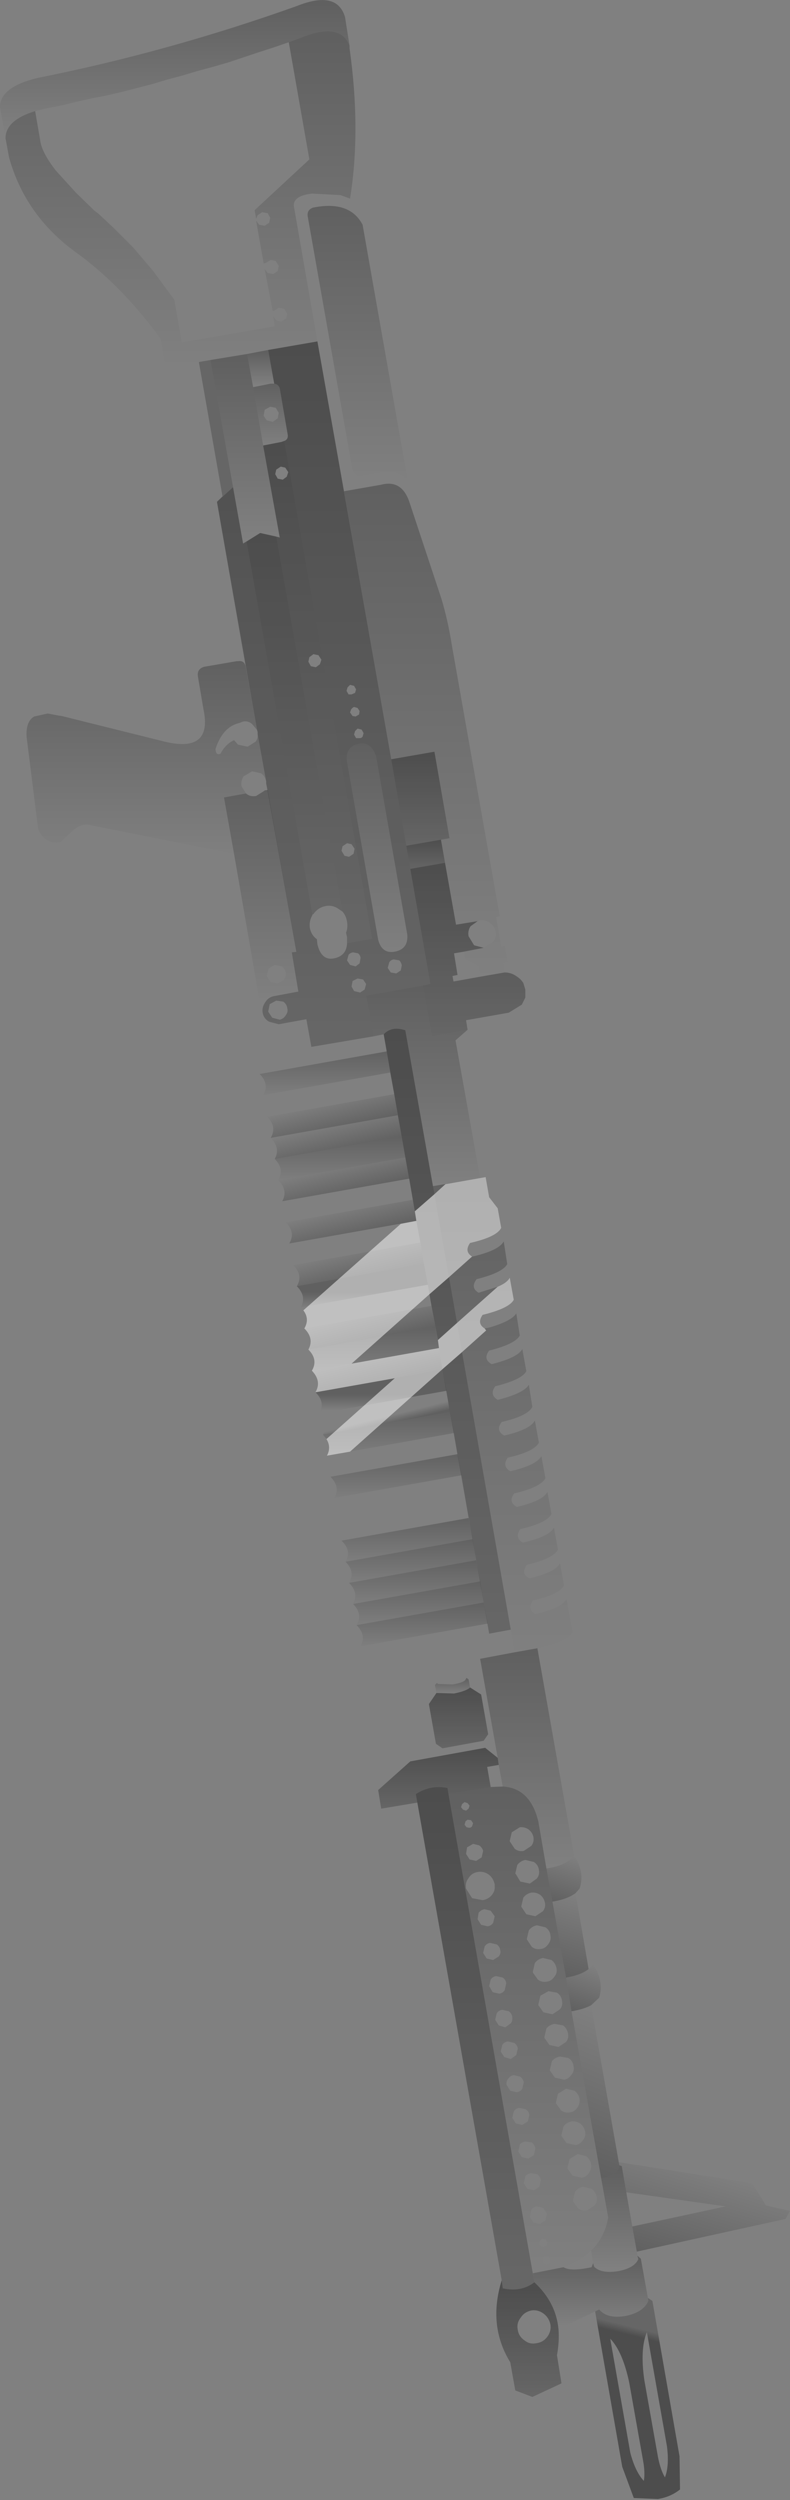 <?xml version="1.0" encoding="UTF-8" standalone="no"?>
<svg xmlns:xlink="http://www.w3.org/1999/xlink" height="248.6px" width="78.65px" xmlns="http://www.w3.org/2000/svg">
  <rect width="100%" height="100%" fill="#808080" stroke="none"/>
  <g transform="matrix(1.0, 0.0, 0.0, 1.0, 92.75, 13.5)">
    <path d="M-64.0 -9.3 L-65.45 -8.8 -67.0 -8.3 -68.5 -7.8 -70.0 -7.3 -71.55 -6.85 -73.05 -6.45 -74.55 -6.0 -76.05 -5.6 -77.55 -5.15 -79.1 -4.75 -80.65 -4.35 -82.15 -4.0 -83.7 -3.7 -85.25 -3.35 -86.7 -3.0 -88.25 -2.7 -88.45 -2.65 -89.25 -2.45 Q-92.2 -1.55 -92.2 0.25 L-92.75 -2.85 Q-92.75 -4.85 -89.0 -5.75 -75.95 -8.35 -63.2 -12.9 -59.2 -14.5 -58.4 -11.8 L-57.95 -8.95 Q-58.85 -11.3 -62.65 -9.8 L-64.0 -9.3" fill="url(#gradient0)" fill-rule="evenodd" stroke="none"/>
    <path d="M-64.0 -9.3 L-62.65 -9.8 Q-58.85 -11.3 -57.95 -8.95 L-57.95 -8.7 Q-56.8 -0.55 -57.9 6.25 -58.3 6.1 -58.85 5.9 L-61.7 5.75 Q-63.8 6.0 -63.45 7.25 L-61.15 20.45 -66.05 21.3 -68.15 21.7 -71.8 22.3 -76.25 23.1 -76.75 20.2 Q-80.65 14.85 -85.25 11.55 -90.25 7.9 -91.85 2.15 L-92.2 0.25 Q-92.2 -1.55 -89.25 -2.45 L-88.75 0.45 Q-88.6 1.65 -87.2 3.45 L-85.2 5.65 -83.35 7.45 -82.95 7.75 -81.45 9.15 -79.5 11.1 -77.5 13.45 -75.4 16.3 -74.65 20.55 -65.4 18.95 -65.55 17.95 -65.25 18.35 -64.75 18.5 -64.25 18.15 -64.15 17.7 -64.45 17.2 -65.0 17.1 -65.45 17.4 -65.6 17.45 -66.4 13.25 -66.1 13.65 -65.55 13.75 -65.1 13.45 -65.0 12.95 -65.3 12.45 -65.8 12.35 -66.3 12.65 -66.5 12.7 -67.25 8.45 -66.95 8.85 -66.4 8.95 -65.95 8.65 -65.85 8.15 -66.1 7.7 -66.65 7.6 -67.1 7.9 -67.25 8.25 -67.4 7.4 -61.95 2.35 -64.0 -9.3" fill="url(#gradient1)" fill-rule="evenodd" stroke="none"/>
    <path d="M-62.1 8.1 Q-62.25 7.4 -61.6 7.15 -57.95 6.4 -56.65 8.85 L-52.2 34.05 -52.4 34.05 Q-53.4 33.1 -54.75 33.45 L-56.55 33.75 Q-57.5 34.0 -57.7 33.0 L-62.1 8.1" fill="url(#gradient2)" fill-rule="evenodd" stroke="none"/>
    <path d="M-68.15 21.7 L-66.05 21.3 -65.45 24.65 -65.8 24.65 -67.55 25.0 -68.15 21.7" fill="url(#gradient3)" fill-rule="evenodd" stroke="none"/>
    <path d="M-67.55 25.0 L-65.8 24.65 -65.45 24.65 Q-65.05 24.7 -64.9 25.1 L-64.1 29.75 Q-64.05 30.2 -64.45 30.35 L-64.75 30.45 -66.55 30.8 -67.55 25.0 M-65.1 28.1 L-65.0 27.55 -65.3 27.05 -65.85 26.95 -66.4 27.25 -66.5 27.85 -66.2 28.3 -65.6 28.45 -65.1 28.1" fill="url(#gradient4)" fill-rule="evenodd" stroke="none"/>
    <path d="M-61.15 20.45 L-58.5 35.35 -53.8 62.0 -52.3 70.6 -51.9 72.9 -49.9 84.35 -50.65 84.5 -56.3 85.5 -55.55 89.55 -61.75 90.6 -62.25 87.85 -65.0 88.35 -65.95 88.1 Q-66.5 87.8 -66.6 87.2 -66.7 86.65 -66.3 86.1 -66.0 85.65 -65.45 85.55 L-63.05 85.1 -63.7 81.2 -63.25 81.15 -66.1 65.05 -66.25 64.4 -66.25 64.2 -67.1 59.5 -67.1 59.3 -67.15 59.1 -68.3 52.75 -71.15 36.4 -69.55 34.95 -68.55 40.55 -68.2 40.35 -61.65 77.45 -61.65 77.5 Q-62.0 78.1 -61.9 78.8 -61.75 79.5 -61.2 79.9 L-61.15 80.4 Q-60.75 82.05 -59.5 81.8 -58.25 81.55 -58.2 80.3 L-55.7 79.85 -64.45 30.35 Q-64.05 30.2 -64.1 29.75 L-64.9 25.1 Q-65.05 24.7 -65.45 24.65 L-66.05 21.3 -61.15 20.45 M-57.15 58.95 L-57.4 59.2 -57.5 59.55 -57.3 59.9 -56.95 59.9 Q-56.75 59.9 -56.65 59.75 L-56.55 59.4 -56.75 59.05 -57.15 58.95 M-57.0 57.55 L-56.95 57.2 -57.15 56.9 -57.5 56.8 Q-57.65 56.85 -57.8 57.05 L-57.9 57.35 -57.65 57.7 -57.35 57.75 -57.0 57.55 M-57.5 54.7 L-57.9 54.6 -58.15 54.85 -58.25 55.2 -58.05 55.55 -57.75 55.55 -57.4 55.4 -57.3 55.05 -57.5 54.7 M-55.3 61.75 Q-55.8 60.25 -56.95 60.45 -58.4 60.7 -58.2 62.25 L-55.1 79.95 Q-54.7 81.45 -53.3 81.1 -52.1 80.8 -52.2 79.45 L-55.3 61.75 M-64.55 86.1 L-65.25 86.0 -65.9 86.35 -66.05 87.1 -65.65 87.7 -64.9 87.9 Q-64.5 87.8 -64.3 87.45 -64.05 87.15 -64.15 86.75 -64.2 86.35 -64.55 86.1 M-54.15 82.75 L-53.85 83.2 -53.3 83.3 -52.85 83.0 -52.75 82.5 Q-52.8 82.2 -53.0 82.0 L-53.55 81.9 Q-53.85 81.95 -54.0 82.2 L-54.15 82.75 M-57.65 84.05 L-57.75 84.6 -57.5 85.05 -56.9 85.2 -56.45 84.9 -56.3 84.35 -56.6 83.9 -57.15 83.8 -57.65 84.05 M-57.35 82.6 L-56.95 82.3 -56.85 81.75 Q-56.9 81.45 -57.1 81.3 L-57.6 81.2 Q-57.9 81.25 -58.05 81.45 L-58.2 82.0 -57.9 82.45 -57.35 82.6" fill="url(#gradient5)" fill-rule="evenodd" stroke="none"/>
    <path d="M-69.55 34.95 L-71.8 22.3 -68.15 21.7 -67.55 25.0 -66.55 30.8 -64.9 39.95 -65.25 39.85 -66.85 39.5 -68.2 40.35 -68.55 40.55 -69.55 34.95" fill="url(#gradient6)" fill-rule="evenodd" stroke="none"/>
    <path d="M-64.45 30.35 L-55.7 79.85 -58.2 80.3 -58.2 79.7 -58.3 79.25 Q-58.1 78.75 -58.2 78.15 -58.3 77.55 -58.65 77.15 L-65.25 39.85 -64.9 39.95 -66.55 30.8 -64.75 30.45 -64.45 30.35 M-64.6 34.2 L-64.2 33.9 -64.05 33.45 -64.35 33.0 -64.8 32.9 -65.25 33.2 -65.35 33.65 -65.1 34.1 -64.6 34.2 M-57.45 70.9 L-57.75 70.45 -58.2 70.35 -58.65 70.65 -58.75 71.1 -58.45 71.6 -58.0 71.7 -57.55 71.4 -57.45 70.9 M-62.05 52.3 L-61.8 52.75 -61.3 52.85 -60.9 52.55 -60.75 52.1 -61.05 51.65 -61.55 51.55 -61.95 51.85 -62.05 52.3" fill="url(#gradient7)" fill-rule="evenodd" stroke="none"/>
    <path d="M-61.65 77.45 L-68.2 40.35 -66.85 39.5 -65.25 39.85 -58.65 77.15 -58.95 76.95 Q-59.6 76.45 -60.35 76.6 -61.1 76.75 -61.55 77.4 L-61.65 77.45" fill="url(#gradient8)" fill-rule="evenodd" stroke="none"/>
    <path d="M-58.5 35.35 L-54.8 34.7 Q-52.7 34.15 -51.95 36.55 L-48.8 46.05 Q-48.15 48.2 -47.75 50.75 L-43.0 77.6 -43.35 77.7 -42.85 80.65 -42.5 80.55 -42.2 82.15 -42.65 82.25 -42.5 83.2 -42.8 83.25 -44.9 83.6 -45.1 82.55 -46.45 81.85 -46.55 81.15 -44.6 80.75 -44.55 80.7 -43.65 80.15 Q-43.3 79.7 -43.4 79.15 -43.5 78.6 -44.0 78.25 -44.45 77.95 -45.0 78.0 L-45.05 78.05 -45.2 78.1 -47.35 78.45 -48.45 72.3 -48.85 70.0 -48.0 69.85 -49.5 61.25 -53.8 62.0 -58.5 35.35" fill="url(#gradient9)" fill-rule="evenodd" stroke="none"/>
    <path d="M-55.3 61.75 L-52.2 79.45 Q-52.1 80.8 -53.3 81.1 -54.7 81.45 -55.1 79.95 L-58.2 62.25 Q-58.4 60.7 -56.95 60.45 -55.8 60.25 -55.3 61.75" fill="url(#gradient10)" fill-rule="evenodd" stroke="none"/>
    <path d="M-51.9 72.9 L-52.3 70.6 -48.85 70.0 -48.45 72.3 -51.9 72.9" fill="url(#gradient11)" fill-rule="evenodd" stroke="none"/>
    <path d="M-48.85 70.0 L-52.3 70.6 -53.8 62.0 -49.5 61.25 -48.0 69.85 -48.85 70.0" fill="url(#gradient12)" fill-rule="evenodd" stroke="none"/>
    <path d="M-42.5 83.2 Q-41.85 83.2 -41.3 83.6 -40.9 83.85 -40.65 84.25 L-40.45 84.9 -40.45 85.7 -40.8 86.4 -42.1 87.2 -46.35 87.95 -46.2 88.9 -49.75 89.55 -50.65 84.5 -49.9 84.35 -51.9 72.9 -48.45 72.3 -47.35 78.45 -45.2 78.1 -45.9 78.6 Q-46.2 79.05 -46.1 79.6 L-45.55 80.5 -44.6 80.75 -46.55 81.15 -47.55 81.3 -47.2 83.45 -47.7 83.55 -47.6 84.1 -44.9 83.6 -42.8 83.25 -42.5 83.2" fill="url(#gradient13)" fill-rule="evenodd" stroke="none"/>
    <path d="M-69.45 71.4 L-84.0 68.5 Q-84.75 68.45 -85.45 69.05 L-86.75 70.25 Q-88.25 70.5 -88.95 68.95 L-90.1 59.8 Q-90.2 58.25 -89.35 57.75 L-88.0 57.45 -86.95 57.65 -86.6 57.7 -76.35 60.25 Q-71.55 61.4 -72.5 57.0 L-73.05 53.75 Q-73.15 53.0 -72.4 52.8 L-69.2 52.25 -69.05 52.25 Q-68.45 52.15 -68.3 52.75 L-67.15 59.1 -67.65 58.5 Q-68.05 58.15 -68.55 58.25 L-68.95 58.4 Q-70.6 58.8 -71.3 61.0 -71.25 61.65 -70.8 61.45 -70.3 60.5 -69.45 60.1 L-69.05 60.55 -68.1 60.75 -67.3 60.25 Q-67.05 59.9 -67.1 59.5 L-66.25 64.2 Q-66.35 63.7 -66.75 63.4 L-67.65 63.2 -68.5 63.7 Q-68.8 64.15 -68.7 64.7 L-68.25 65.4 -70.45 65.8 -69.45 71.4" fill="url(#gradient14)" fill-rule="evenodd" stroke="none"/>
    <path d="M-65.45 85.55 L-66.95 85.8 -69.45 71.4 -70.45 65.8 -68.25 65.4 -68.2 65.45 Q-67.8 65.75 -67.25 65.65 L-66.45 65.15 -66.4 65.1 -66.1 65.05 -63.25 81.15 -63.7 81.2 -63.05 85.1 -65.45 85.55 M-66.0 82.8 L-66.2 83.55 -65.8 84.15 -65.1 84.3 -64.5 83.95 Q-64.25 83.6 -64.3 83.25 -64.35 82.85 -64.7 82.6 L-65.4 82.45 -66.0 82.8" fill="url(#gradient15)" fill-rule="evenodd" stroke="none"/>
    <path d="M-53.9 93.15 L-66.55 95.4 Q-65.9 94.3 -66.9 93.3 L-54.25 91.05 -53.9 93.15" fill="url(#gradient16)" fill-rule="evenodd" stroke="none"/>
    <path d="M-46.2 88.9 L-47.4 89.95 -44.95 103.65 -49.65 104.45 -52.4 88.95 Q-53.75 88.5 -54.55 89.35 L-55.55 89.55 -56.3 85.5 -50.65 84.5 -49.75 89.55 -46.2 88.9" fill="url(#gradient17)" fill-rule="evenodd" stroke="none"/>
    <path d="M-41.9 148.55 L-44.05 148.95 -44.2 147.95 -44.6 145.85 -44.95 143.75 -45.35 141.65 -45.7 139.55 -46.1 137.45 -46.8 133.2 -47.2 131.1 -47.55 129.0 -47.95 126.9 -48.3 124.8 -48.7 122.7 -48.7 122.65 -49.05 120.55 -49.4 118.45 -49.8 116.35 -50.15 114.25 -50.55 112.15 -50.9 110.05 -51.3 107.9 -51.65 105.8 -52.0 103.7 -52.4 101.6 -52.75 99.5 -53.15 97.4 -53.5 95.3 -53.9 93.15 -54.25 91.05 -54.55 89.35 Q-53.75 88.5 -52.4 88.95 L-49.65 104.45 -41.9 148.55" fill="url(#gradient18)" fill-rule="evenodd" stroke="none"/>
    <path d="M-65.8 99.65 Q-65.15 98.55 -66.15 97.55 L-53.5 95.3 -53.15 97.4 -65.8 99.65" fill="url(#gradient19)" fill-rule="evenodd" stroke="none"/>
    <path d="M-44.95 103.65 L-44.4 103.55 -44.05 105.55 -43.2 106.65 -42.85 108.6 Q-43.3 109.5 -45.95 110.1 -46.55 110.95 -45.75 111.45 L-45.7 111.45 Q-43.1 110.85 -42.6 109.95 L-42.25 112.2 Q-42.7 113.05 -45.3 113.7 -45.95 114.55 -45.1 115.05 L-43.2 114.45 Q-42.25 114.05 -42.0 113.55 L-41.6 115.75 Q-42.05 116.6 -44.7 117.25 -45.3 118.1 -44.5 118.6 L-44.0 118.5 Q-41.8 117.85 -41.35 117.1 L-41.0 119.3 Q-41.45 120.15 -44.05 120.8 -44.7 121.65 -43.8 122.15 -41.2 121.5 -40.75 120.65 L-40.35 122.85 Q-40.8 123.7 -43.45 124.35 -44.05 125.2 -43.2 125.7 -40.6 125.05 -40.1 124.2 L-39.75 126.4 Q-40.2 127.3 -42.8 127.9 -43.45 128.75 -42.55 129.25 -39.95 128.65 -39.5 127.75 L-39.1 129.95 Q-39.55 130.85 -42.2 131.45 -42.8 132.3 -41.95 132.8 -39.35 132.2 -38.85 131.3 L-38.45 133.5 Q-38.95 134.4 -41.55 135.0 -42.2 135.85 -41.3 136.35 -38.7 135.75 -38.25 134.85 L-37.85 137.05 Q-38.3 137.95 -40.95 138.55 -41.55 139.4 -40.7 139.9 -38.05 139.3 -37.6 138.4 L-37.2 140.6 Q-37.7 141.5 -40.3 142.1 -40.95 143.0 -40.05 143.45 -37.45 142.85 -37.0 141.95 L-36.6 144.15 Q-37.05 145.05 -39.7 145.65 -40.3 146.55 -39.45 147.0 -36.8 146.4 -36.35 145.5 L-35.75 148.8 Q-36.25 149.75 -39.25 150.4 L-41.5 150.8 -41.9 148.55 -49.65 104.45 -44.95 103.65" fill="url(#gradient20)" fill-rule="evenodd" stroke="none"/>
    <path d="M-65.05 103.85 Q-64.4 102.75 -65.4 101.75 L-52.75 99.5 -52.4 101.6 -65.05 103.85" fill="url(#gradient21)" fill-rule="evenodd" stroke="none"/>
    <path d="M-51.3 107.9 L-63.95 110.15 Q-63.3 109.05 -64.3 108.05 L-51.65 105.8 -51.3 107.9" fill="url(#gradient22)" fill-rule="evenodd" stroke="none"/>
    <path d="M-52.0 103.7 L-64.65 105.95 Q-64.05 104.85 -65.05 103.85 L-52.4 101.6 -52.0 103.7" fill="url(#gradient23)" fill-rule="evenodd" stroke="none"/>
    <path d="M-50.15 114.25 L-62.8 116.5 Q-62.2 115.4 -63.2 114.4 L-50.55 112.15 -50.15 114.25" fill="url(#gradient24)" fill-rule="evenodd" stroke="none"/>
    <path d="M-61.7 122.8 Q-61.05 121.7 -62.05 120.7 L-49.4 118.45 -49.05 120.55 -61.7 122.8" fill="url(#gradient25)" fill-rule="evenodd" stroke="none"/>
    <path d="M-61.35 124.95 Q-60.7 123.85 -61.7 122.8 L-49.05 120.55 -48.7 122.65 -48.7 122.7 -48.75 122.7 -61.35 124.95" fill="url(#gradient26)" fill-rule="evenodd" stroke="none"/>
    <path d="M-60.95 127.05 Q-60.4 126.05 -61.15 125.15 L-61.35 124.95 -48.75 122.7 -48.7 122.7 -48.3 124.8 -60.95 127.05" fill="url(#gradient27)" fill-rule="evenodd" stroke="none"/>
    <path d="M-62.05 120.7 Q-61.45 119.6 -62.45 118.6 L-49.8 116.35 -49.4 118.45 -62.05 120.7" fill="url(#gradient28)" fill-rule="evenodd" stroke="none"/>
    <path d="M-63.2 114.4 Q-62.55 113.3 -63.55 112.3 L-50.9 110.05 -50.55 112.15 -63.2 114.4" fill="url(#gradient29)" fill-rule="evenodd" stroke="none"/>
    <path d="M-65.4 101.75 Q-64.8 100.65 -65.8 99.65 L-53.15 97.4 -52.75 99.5 -65.4 101.75" fill="url(#gradient30)" fill-rule="evenodd" stroke="none"/>
    <path d="M-47.55 129.0 L-60.2 131.25 Q-59.75 130.4 -60.25 129.6 L-60.6 129.15 -47.95 126.9 -47.55 129.0" fill="url(#gradient31)" fill-rule="evenodd" stroke="none"/>
    <path d="M-60.6 129.15 Q-59.95 128.05 -60.95 127.05 L-48.3 124.8 -47.95 126.9 -60.6 129.15" fill="url(#gradient32)" fill-rule="evenodd" stroke="none"/>
    <path d="M-46.8 133.2 L-59.45 135.45 Q-58.85 134.35 -59.85 133.35 L-47.2 131.1 -46.8 133.2" fill="url(#gradient33)" fill-rule="evenodd" stroke="none"/>
    <path d="M-58.0 143.9 Q-57.35 142.8 -58.35 141.8 L-45.7 139.55 -45.35 141.65 -58.0 143.9" fill="url(#gradient34)" fill-rule="evenodd" stroke="none"/>
    <path d="M-58.35 141.8 Q-57.7 140.7 -58.75 139.7 L-46.1 137.45 -45.7 139.55 -58.35 141.8" fill="url(#gradient35)" fill-rule="evenodd" stroke="none"/>
    <path d="M-57.25 148.1 Q-56.6 147.0 -57.6 146.0 L-44.95 143.75 -44.6 145.85 -57.25 148.1" fill="url(#gradient36)" fill-rule="evenodd" stroke="none"/>
    <path d="M-57.6 146.0 Q-57.0 144.9 -58.0 143.9 L-45.35 141.65 -44.95 143.75 -57.6 146.0" fill="url(#gradient37)" fill-rule="evenodd" stroke="none"/>
    <path d="M-44.2 147.95 L-56.85 150.2 Q-56.25 149.1 -57.25 148.1 L-44.6 145.85 -44.2 147.95" fill="url(#gradient38)" fill-rule="evenodd" stroke="none"/>
    <path d="M-39.25 150.4 L-35.6 171.0 Q-36.3 172.0 -38.35 172.3 L-39.15 167.65 Q-39.95 164.3 -42.7 164.15 L-43.1 162.0 -43.2 161.3 -44.95 151.45 -41.5 150.8 -39.25 150.4" fill="url(#gradient39)" fill-rule="evenodd" stroke="none"/>
    <path d="M-49.3 154.85 L-49.45 154.05 -49.25 153.85 -49.15 153.95 -47.7 154.0 Q-46.5 153.8 -46.4 153.5 L-46.3 153.35 -46.1 153.5 -45.95 154.3 Q-46.3 154.65 -47.55 154.9 L-49.3 154.85" fill="url(#gradient40)" fill-rule="evenodd" stroke="none"/>
    <path d="M-45.95 154.3 L-44.85 155.0 -44.15 158.95 -44.6 159.6 -48.7 160.35 -49.35 159.9 -50.05 155.95 -49.3 154.85 -47.55 154.9 Q-46.3 154.65 -45.95 154.3" fill="url(#gradient41)" fill-rule="evenodd" stroke="none"/>
    <path d="M-51.2 165.75 L-54.8 166.35 -55.1 164.5 -51.9 161.65 -44.45 160.3 -43.2 161.3 -43.1 162.0 -44.25 162.2 -43.9 164.2 -48.1 164.9 -48.2 164.3 Q-49.85 163.95 -51.35 164.9 L-51.2 165.75" fill="url(#gradient42)" fill-rule="evenodd" stroke="none"/>
    <path d="M-42.8 213.25 L-51.2 165.75 -51.35 164.9 Q-49.85 163.95 -48.2 164.3 L-48.1 164.9 -39.7 212.55 -39.55 213.45 Q-40.85 214.45 -42.7 214.05 L-42.8 213.25" fill="url(#gradient43)" fill-rule="evenodd" stroke="none"/>
    <path d="M-48.1 164.9 L-43.9 164.2 -42.7 164.15 Q-39.95 164.3 -39.15 167.65 L-38.35 172.3 -37.75 175.6 -36.4 183.15 -35.85 186.5 -32.9 203.1 -32.2 207.0 Q-32.55 209.0 -33.9 210.3 -34.95 211.3 -36.65 211.95 L-39.7 212.55 -48.1 164.9 M-41.8 168.7 L-42.0 169.55 -42.0 169.6 -41.5 170.35 Q-41.1 170.65 -40.6 170.55 L-39.85 170.05 Q-39.55 169.65 -39.65 169.15 -39.75 168.7 -40.15 168.4 -40.55 168.15 -41.0 168.2 L-41.8 168.7 M-46.35 170.85 L-46.0 171.4 -45.35 171.55 -44.8 171.2 -44.65 170.55 Q-44.75 170.2 -45.05 170.0 L-45.65 169.85 -46.25 170.2 -46.35 170.85 M-45.65 167.8 L-45.85 167.5 -46.2 167.45 -46.4 167.6 -46.5 167.95 -46.3 168.2 -46.05 168.25 Q-45.85 168.25 -45.75 168.1 L-45.65 167.8 M-46.5 165.7 L-46.75 165.9 -46.85 166.2 -46.65 166.45 -46.35 166.55 -46.1 166.35 -46.0 166.05 -46.2 165.8 -46.5 165.7 M-45.2 172.65 Q-45.8 172.75 -46.1 173.25 -46.45 173.7 -46.35 174.3 L-45.75 175.25 -44.7 175.45 Q-44.1 175.35 -43.75 174.9 -43.45 174.5 -43.5 174.05 L-43.5 173.85 -43.55 173.7 Q-43.7 173.2 -44.1 172.9 -44.6 172.55 -45.2 172.65 M-41.4 197.65 L-40.75 197.8 -40.2 197.45 -40.05 196.8 Q-40.1 196.45 -40.4 196.25 L-41.05 196.1 Q-41.4 196.15 -41.6 196.45 L-41.75 197.1 -41.4 197.65 M-42.3 193.85 L-41.95 194.4 -41.3 194.55 Q-40.95 194.5 -40.75 194.2 L-40.6 193.55 Q-40.7 193.2 -40.95 193.0 L-41.6 192.85 Q-41.95 192.9 -42.15 193.2 -42.4 193.5 -42.3 193.85 M-42.9 190.5 L-42.55 191.05 -41.9 191.25 -41.35 190.85 -41.2 190.2 Q-41.25 189.85 -41.55 189.65 L-42.2 189.5 Q-42.55 189.55 -42.75 189.85 L-42.9 190.5 M-42.1 186.5 L-42.75 186.35 Q-43.1 186.4 -43.3 186.7 L-43.45 187.35 -43.1 187.9 -42.45 188.1 -41.9 187.7 Q-41.7 187.45 -41.75 187.05 -41.8 186.7 -42.1 186.5 M-43.7 184.6 L-43.05 184.75 Q-42.7 184.7 -42.5 184.4 L-42.35 183.7 Q-42.4 183.35 -42.7 183.15 L-43.35 183.0 Q-43.7 183.05 -43.9 183.35 L-44.05 184.0 -43.7 184.6 M-43.65 181.4 L-43.1 181.05 Q-42.85 180.75 -42.95 180.4 -43.0 180.05 -43.3 179.85 L-43.95 179.7 Q-44.3 179.75 -44.5 180.05 L-44.65 180.7 -44.3 181.25 -43.65 181.4 M-44.2 178.05 Q-43.85 178.0 -43.65 177.7 L-43.5 177.05 -43.9 176.5 -44.5 176.35 Q-44.85 176.4 -45.1 176.7 L-45.2 177.35 -44.85 177.9 -44.2 178.05 M-40.85 176.05 L-40.85 176.1 -40.35 176.85 -39.45 177.05 -38.7 176.55 Q-38.4 176.15 -38.5 175.7 -38.6 175.2 -39.0 174.9 -39.4 174.65 -39.85 174.7 -40.35 174.8 -40.65 175.2 L-40.85 176.05 M-41.45 172.8 L-41.4 172.85 -40.95 173.6 -40.0 173.8 -39.3 173.3 Q-39.0 172.9 -39.1 172.45 -39.15 171.95 -39.6 171.65 L-40.45 171.45 Q-40.95 171.55 -41.25 171.95 L-41.45 172.8 M-38.15 184.5 L-38.95 184.95 -39.15 185.8 -39.15 185.9 -38.65 186.6 -37.75 186.8 -37.0 186.3 Q-36.7 185.95 -36.8 185.45 -36.85 184.95 -37.3 184.65 L-38.15 184.5 M-37.35 182.2 Q-37.45 181.7 -37.85 181.4 L-38.7 181.2 Q-39.2 181.3 -39.5 181.7 L-39.7 182.55 -39.7 182.65 -39.2 183.35 Q-38.8 183.65 -38.3 183.55 -37.85 183.5 -37.55 183.05 -37.25 182.7 -37.35 182.2 M-40.3 179.3 L-40.3 179.35 -39.8 180.1 Q-39.4 180.4 -38.9 180.3 -38.45 180.25 -38.15 179.8 -37.85 179.4 -37.95 178.95 -38.0 178.45 -38.45 178.15 L-39.3 177.95 Q-39.8 178.05 -40.1 178.45 L-40.3 179.3 M-35.85 197.45 Q-36.35 197.55 -36.65 197.95 L-36.85 198.8 -36.85 198.9 -36.35 199.6 -35.45 199.8 Q-35.0 199.75 -34.7 199.3 -34.4 198.95 -34.5 198.45 -34.6 197.95 -35.0 197.65 -35.4 197.4 -35.85 197.45 M-35.55 194.4 L-36.4 194.2 -37.2 194.7 -37.4 195.55 -37.4 195.65 -36.9 196.35 Q-36.5 196.65 -36.0 196.55 -35.55 196.5 -35.25 196.05 -35.0 195.7 -35.05 195.2 -35.15 194.7 -35.55 194.4 M-36.15 191.15 L-37.0 191.0 Q-37.5 191.1 -37.8 191.45 L-38.0 192.3 -38.0 192.4 -37.5 193.1 -36.6 193.3 Q-36.15 193.25 -35.85 192.8 -35.55 192.45 -35.65 191.95 -35.7 191.45 -36.15 191.15 M-36.2 188.7 Q-36.3 188.2 -36.7 187.9 L-37.55 187.75 Q-38.05 187.85 -38.35 188.2 L-38.55 189.05 -38.55 189.15 -38.05 189.85 -37.15 190.05 -36.4 189.55 Q-36.1 189.2 -36.2 188.7 M-33.85 204.15 L-34.7 203.95 Q-35.2 204.05 -35.5 204.45 L-35.7 205.3 -35.7 205.4 -35.2 206.1 Q-34.8 206.4 -34.3 206.3 L-33.55 205.8 Q-33.25 205.45 -33.35 204.95 -33.45 204.45 -33.85 204.15 M-34.4 200.9 L-35.25 200.7 -36.05 201.2 -36.25 202.05 -36.25 202.15 -35.75 202.85 -34.85 203.05 Q-34.4 203.0 -34.1 202.55 -33.85 202.2 -33.9 201.7 -34.0 201.2 -34.4 200.9 M-38.25 209.5 L-38.4 209.2 -38.75 209.1 -39.0 209.3 -39.05 209.65 -38.9 209.85 -38.6 209.95 -38.3 209.75 -38.25 209.5 M-39.3 205.9 Q-39.65 205.95 -39.85 206.25 L-40.0 206.95 -39.65 207.5 -39.0 207.65 -38.45 207.3 -38.3 206.65 -38.65 206.05 -39.3 205.9 M-39.05 203.95 L-38.9 203.3 Q-38.95 202.95 -39.25 202.7 L-39.9 202.6 Q-40.25 202.65 -40.45 202.9 L-40.6 203.6 -40.25 204.15 -39.6 204.3 -39.05 203.95 M-39.8 199.55 L-40.45 199.45 Q-40.8 199.5 -41.0 199.75 L-41.15 200.45 -40.8 201.0 -40.15 201.15 -39.6 200.8 -39.45 200.15 Q-39.5 199.8 -39.8 199.55 M-38.45 210.85 L-38.7 211.0 -38.75 211.35 -38.6 211.6 -38.3 211.7 -38.0 211.5 -37.95 211.2 -38.1 210.9 -38.45 210.85" fill="url(#gradient44)" fill-rule="evenodd" stroke="none"/>
    <path d="M-35.6 171.0 Q-34.5 172.65 -35.05 174.3 L-35.45 174.75 Q-36.25 175.35 -37.75 175.6 L-38.35 172.3 Q-36.3 172.0 -35.6 171.0" fill="url(#gradient45)" fill-rule="evenodd" stroke="none"/>
    <path d="M-35.45 174.75 L-34.15 182.3 Q-34.9 182.9 -36.4 183.15 L-37.75 175.6 Q-36.25 175.35 -35.45 174.75" fill="url(#gradient46)" fill-rule="evenodd" stroke="none"/>
    <path d="M-34.15 182.3 L-33.7 181.85 Q-32.6 183.5 -33.1 185.15 L-33.9 185.9 Q-34.65 186.3 -35.85 186.5 L-36.4 183.15 Q-34.9 182.9 -34.15 182.3" fill="url(#gradient47)" fill-rule="evenodd" stroke="none"/>
    <path d="M-33.9 185.9 L-31.15 201.5 -31.1 201.8 -31.1 202.05 Q-31.65 202.95 -32.9 203.1 L-35.85 186.5 Q-34.65 186.3 -33.9 185.9" fill="url(#gradient48)" fill-rule="evenodd" stroke="none"/>
    <path d="M-31.15 201.5 L-17.85 203.6 -16.5 205.8 -14.1 206.35 -14.55 207.15 -29.35 210.4 -29.8 207.9 -20.5 205.9 -30.4 204.5 -30.85 201.9 -31.1 201.8 -31.15 201.5" fill="url(#gradient49)" fill-rule="evenodd" stroke="none"/>
    <path d="M-29.35 210.4 L-29.3 210.8 -29.2 211.15 Q-29.6 212.05 -31.25 212.35 -32.9 212.6 -33.6 211.9 L-33.7 211.55 -33.9 210.3 Q-32.55 209.0 -32.2 207.0 L-32.9 203.1 Q-31.65 202.95 -31.1 202.05 L-31.1 201.8 -30.85 201.9 -30.4 204.5 -29.8 207.9 -29.35 210.4" fill="url(#gradient50)" fill-rule="evenodd" stroke="none"/>
    <path d="M-29.3 210.8 L-28.95 211.1 -28.25 215.0 -28.2 215.3 Q-28.7 216.45 -30.5 216.8 -32.3 217.1 -33.1 216.15 L-33.5 216.35 -37.15 218.1 Q-37.4 215.45 -39.55 213.45 L-39.7 212.55 -36.65 211.95 Q-35.95 212.4 -33.85 211.95 L-33.7 211.55 -33.6 211.9 Q-32.9 212.6 -31.25 212.35 -29.6 212.05 -29.2 211.15 L-29.3 210.8" fill="url(#gradient51)" fill-rule="evenodd" stroke="none"/>
    <path d="M-28.25 215.0 L-27.8 215.3 -25.1 230.75 -25.05 234.05 Q-26.0 234.8 -27.25 235.0 L-29.65 234.9 -30.8 231.8 -33.5 216.35 -33.1 216.15 Q-32.3 217.1 -30.5 216.8 -28.7 216.45 -28.2 215.3 L-28.25 215.0 M-26.35 229.75 L-28.35 218.4 Q-29.05 220.1 -28.6 223.2 L-27.25 230.8 Q-27.0 232.1 -26.55 232.85 -26.1 231.7 -26.35 229.75 M-30.0 230.4 Q-29.5 232.3 -28.65 233.2 -28.5 232.35 -28.75 231.05 L-30.1 223.45 Q-30.75 220.35 -32.0 219.05 L-30.0 230.4" fill="url(#gradient52)" fill-rule="evenodd" stroke="none"/>
    <path d="M-37.15 218.1 Q-37.05 219.35 -37.3 220.7 L-36.85 223.5 -39.75 224.85 -41.45 224.2 -41.95 221.4 Q-44.2 217.75 -42.8 213.25 L-42.7 214.05 Q-40.85 214.45 -39.55 213.45 -37.4 215.45 -37.15 218.1 M-38.65 216.55 Q-39.2 216.15 -39.85 216.25 -40.55 216.4 -40.9 216.95 -41.35 217.5 -41.2 218.2 -41.1 218.85 -40.5 219.25 -40.0 219.65 -39.3 219.5 -38.65 219.4 -38.25 218.85 -37.85 218.3 -37.95 217.65 -38.1 216.95 -38.65 216.55" fill="url(#gradient53)" fill-rule="evenodd" stroke="none"/>
    <path d="M-62.05 52.3 L-61.8 52.75 -61.3 52.85 -60.9 52.55 -60.75 52.1 -61.05 51.65 -61.55 51.55 -61.95 51.85 -62.05 52.3 M-58.75 71.1 L-58.45 71.6 -58.0 71.7 -57.55 71.4 -57.45 70.9 -57.75 70.45 -58.2 70.35 -58.65 70.65 -58.75 71.1 M-55.3 61.75 Q-55.8 60.25 -56.95 60.45 -58.4 60.7 -58.2 62.25 L-55.1 79.95 Q-54.7 81.45 -53.3 81.1 -52.1 80.8 -52.2 79.45 L-55.3 61.75 M-56.95 59.9 Q-56.75 59.9 -56.65 59.75 L-56.55 59.4 -56.75 59.05 -57.15 58.95 -57.4 59.2 -57.5 59.55 -57.3 59.9 -56.95 59.9 M-56.95 57.2 L-57.15 56.9 -57.5 56.8 Q-57.65 56.85 -57.8 57.05 L-57.9 57.35 -57.65 57.7 -57.35 57.75 -57.0 57.55 -56.95 57.2 M-57.9 54.6 L-58.15 54.85 -58.25 55.2 -58.05 55.55 -57.75 55.55 -57.4 55.4 -57.3 55.05 -57.5 54.7 -57.9 54.6 M-64.2 33.9 L-64.05 33.45 -64.35 33.0 -64.8 32.9 -65.25 33.2 -65.35 33.65 -65.1 34.1 -64.6 34.2 -64.2 33.9 M-72.95 22.5 L-71.8 22.3 -68.55 40.55 -66.85 39.5 -64.9 39.95 -66.55 30.8 -64.75 30.45 -64.45 30.35 Q-64.05 30.2 -64.1 29.75 L-64.9 25.1 Q-65.05 24.7 -65.45 24.65 L-66.05 21.3 -61.15 20.45 -53.8 62.0 -49.5 61.25 -48.0 69.85 -48.85 70.0 -47.35 78.45 -45.2 78.1 -45.9 78.6 Q-46.2 79.05 -46.1 79.6 L-45.55 80.5 -44.6 80.75 -47.55 81.3 -47.2 83.45 -47.7 83.55 -47.6 84.1 -42.8 83.25 -42.5 83.2 Q-41.85 83.2 -41.3 83.6 -40.9 83.85 -40.65 84.25 L-40.45 84.9 -40.45 85.7 -40.8 86.4 -42.1 87.2 -46.35 87.95 -46.2 88.9 -49.75 89.55 -50.65 84.5 -56.3 85.5 -55.55 89.55 -61.75 90.6 -62.25 87.85 -65.0 88.35 -65.95 88.1 Q-66.5 87.8 -66.6 87.2 -66.7 86.65 -66.3 86.1 -66.0 85.65 -65.45 85.55 L-63.05 85.1 -63.7 81.2 -63.25 81.15 -66.25 64.4 -66.25 64.2 -67.1 59.5 -67.1 59.3 -67.15 59.1 -71.15 36.4 -70.6 35.85 -72.95 22.5 M-61.65 77.45 L-61.65 77.5 Q-62.0 78.1 -61.9 78.8 -61.75 79.5 -61.2 79.9 L-61.15 80.4 Q-60.75 82.05 -59.5 81.8 -58.25 81.55 -58.2 80.3 L-58.2 79.7 -58.3 79.25 Q-58.1 78.75 -58.2 78.15 -58.3 77.55 -58.65 77.15 L-58.95 76.95 Q-59.6 76.45 -60.35 76.6 -61.1 76.75 -61.55 77.4 L-61.65 77.45 M-51.45 106.95 L-54.55 89.35 Q-53.75 88.5 -52.4 88.95 L-49.5 105.25 -51.45 106.95 M-52.85 83.0 L-52.75 82.5 Q-52.8 82.2 -53.0 82.0 L-53.55 81.9 Q-53.85 81.95 -54.0 82.2 L-54.15 82.75 -53.85 83.2 -53.3 83.3 -52.85 83.0 M-56.45 84.9 L-56.3 84.35 -56.6 83.9 -57.15 83.8 -57.65 84.05 -57.75 84.6 -57.5 85.05 -56.9 85.2 -56.45 84.9 M-56.85 81.75 Q-56.9 81.45 -57.1 81.3 L-57.6 81.2 Q-57.9 81.25 -58.05 81.45 L-58.2 82.0 -57.9 82.45 -57.35 82.6 -56.95 82.3 -56.85 81.75 M-64.55 86.1 L-65.25 86.0 -65.9 86.35 -66.05 87.1 -65.65 87.7 -64.9 87.9 Q-64.5 87.8 -64.3 87.45 -64.05 87.15 -64.15 86.75 -64.2 86.35 -64.55 86.1 M-48.05 113.5 L-47.25 118.05 -49.15 119.75 -50.0 115.2 -48.05 113.5 M-46.75 120.95 L-41.9 148.55 -44.05 148.95 -48.7 122.7 -48.7 122.65 -46.75 120.95 M-30.0 230.4 Q-29.5 232.3 -28.65 233.2 -28.5 232.35 -28.75 231.05 L-30.1 223.45 Q-30.75 220.35 -32.0 219.05 L-30.0 230.4 M-38.65 216.55 Q-39.2 216.15 -39.85 216.25 -40.55 216.4 -40.9 216.95 -41.35 217.5 -41.2 218.2 -41.1 218.85 -40.5 219.25 -40.0 219.65 -39.3 219.5 -38.65 219.4 -38.25 218.85 -37.85 218.3 -37.95 217.65 -38.1 216.95 -38.65 216.55 M-33.5 216.35 L-33.1 216.15 Q-32.3 217.1 -30.5 216.8 -28.7 216.45 -28.2 215.3 L-28.25 215.0 -27.8 215.3 -25.1 230.75 -25.05 234.05 Q-26.0 234.8 -27.25 235.0 L-29.65 234.9 -30.8 231.8 -33.5 216.35 M-51.2 165.75 L-54.8 166.35 -55.1 164.5 -51.9 161.65 -44.45 160.3 -43.2 161.3 -43.1 162.0 -44.25 162.2 -43.9 164.2 -48.1 164.9 -39.55 213.45 Q-37.4 215.45 -37.15 218.1 -37.05 219.35 -37.3 220.7 L-36.85 223.5 -39.75 224.85 -41.45 224.2 -41.95 221.4 Q-44.2 217.75 -42.8 213.25 L-51.2 165.75 M-50.05 155.95 L-49.3 154.85 -47.55 154.9 Q-46.3 154.65 -45.95 154.3 L-44.85 155.0 -44.15 158.95 -44.6 159.6 -48.7 160.35 -49.35 159.9 -50.05 155.95 M-26.55 232.85 Q-26.1 231.7 -26.35 229.75 L-28.35 218.4 Q-29.05 220.1 -28.6 223.2 L-27.25 230.8 Q-27.0 232.1 -26.55 232.85" fill="#000000" fill-opacity="0.2" fill-rule="evenodd" stroke="none"/>
    <path d="M-51.45 106.95 L-49.5 105.25 -48.4 104.25 -44.4 103.55 -44.05 105.55 -43.2 106.65 -42.85 108.6 Q-43.3 109.5 -45.95 110.1 -46.55 110.95 -45.75 111.45 L-48.05 113.5 -50.0 115.2 -57.75 122.1 -49.05 120.55 -49.15 119.75 -47.25 118.05 -43.2 114.45 Q-42.25 114.05 -42.0 113.55 L-41.6 115.75 Q-42.05 116.6 -44.7 117.25 -45.3 118.1 -44.5 118.6 L-44.35 118.8 -46.75 120.95 -48.7 122.65 -57.9 130.85 -60.2 131.25 Q-59.75 130.4 -60.25 129.6 L-53.45 123.55 -61.35 124.95 Q-60.7 123.85 -61.7 122.8 -61.05 121.7 -62.05 120.7 -61.45 119.6 -62.45 118.6 -61.9 117.65 -62.55 116.8 L-52.85 108.2 -51.3 107.9 -51.45 106.95" fill="#ffffff" fill-opacity="0.502" fill-rule="evenodd" stroke="none"/>
  </g>
  <defs>
    <linearGradient gradientTransform="matrix(0.0, 0.008, -0.021, 0.0, -75.35, -6.65)" gradientUnits="userSpaceOnUse" id="gradient0" spreadMethod="pad" x1="-819.2" x2="819.2">
      <stop offset="0.0" stop-color="#000000" stop-opacity="0.251"/>
      <stop offset="1.0" stop-color="#000000" stop-opacity="0.0"/>
    </linearGradient>
    <linearGradient gradientTransform="matrix(0.0, 0.02, -0.021, 0.0, -74.75, 6.35)" gradientUnits="userSpaceOnUse" id="gradient1" spreadMethod="pad" x1="-819.2" x2="819.2">
      <stop offset="0.0" stop-color="#000000" stop-opacity="0.251"/>
      <stop offset="1.0" stop-color="#000000" stop-opacity="0.0"/>
    </linearGradient>
    <linearGradient gradientTransform="matrix(0.0, 0.017, -0.006, 0.0, -57.15, 20.5)" gradientUnits="userSpaceOnUse" id="gradient2" spreadMethod="pad" x1="-819.2" x2="819.2">
      <stop offset="0.0" stop-color="#000000" stop-opacity="0.251"/>
      <stop offset="1.0" stop-color="#000000" stop-opacity="0.0"/>
    </linearGradient>
    <linearGradient gradientTransform="matrix(0.0, 0.002, -0.002, 0.0, -66.8, 23.15)" gradientUnits="userSpaceOnUse" id="gradient3" spreadMethod="pad" x1="-819.2" x2="819.2">
      <stop offset="0.0" stop-color="#000000" stop-opacity="0.251"/>
      <stop offset="1.0" stop-color="#000000" stop-opacity="0.0"/>
    </linearGradient>
    <linearGradient gradientTransform="matrix(0.0, 0.004, -0.002, 0.0, -65.8, 27.7)" gradientUnits="userSpaceOnUse" id="gradient4" spreadMethod="pad" x1="-819.2" x2="819.2">
      <stop offset="0.0" stop-color="#000000" stop-opacity="0.251"/>
      <stop offset="1.0" stop-color="#000000" stop-opacity="0.0"/>
    </linearGradient>
    <linearGradient gradientTransform="matrix(0.0, 0.043, -0.013, 0.0, -60.5, 55.5)" gradientUnits="userSpaceOnUse" id="gradient5" spreadMethod="pad" x1="-819.2" x2="819.2">
      <stop offset="0.0" stop-color="#000000" stop-opacity="0.251"/>
      <stop offset="1.0" stop-color="#000000" stop-opacity="0.0"/>
    </linearGradient>
    <linearGradient gradientTransform="matrix(0.0, 0.011, -0.004, 0.0, -68.35, 31.1)" gradientUnits="userSpaceOnUse" id="gradient6" spreadMethod="pad" x1="-819.2" x2="819.2">
      <stop offset="0.0" stop-color="#000000" stop-opacity="0.251"/>
      <stop offset="1.0" stop-color="#000000" stop-opacity="0.0"/>
    </linearGradient>
    <linearGradient gradientTransform="matrix(0.0, 0.03, -0.007, 0.0, -61.1, 55.3)" gradientUnits="userSpaceOnUse" id="gradient7" spreadMethod="pad" x1="-819.2" x2="819.2">
      <stop offset="0.0" stop-color="#000000" stop-opacity="0.251"/>
      <stop offset="1.0" stop-color="#000000" stop-opacity="0.0"/>
    </linearGradient>
    <linearGradient gradientTransform="matrix(0.0, 0.023, -0.006, 0.0, -63.4, 58.45)" gradientUnits="userSpaceOnUse" id="gradient8" spreadMethod="pad" x1="-819.2" x2="819.2">
      <stop offset="0.0" stop-color="#000000" stop-opacity="0.251"/>
      <stop offset="1.0" stop-color="#000000" stop-opacity="0.0"/>
    </linearGradient>
    <linearGradient gradientTransform="matrix(0.0, 0.03, -0.01, 0.0, -50.35, 59.1)" gradientUnits="userSpaceOnUse" id="gradient9" spreadMethod="pad" x1="-819.2" x2="819.2">
      <stop offset="0.0" stop-color="#000000" stop-opacity="0.251"/>
      <stop offset="1.0" stop-color="#000000" stop-opacity="0.0"/>
    </linearGradient>
    <linearGradient gradientTransform="matrix(0.0, 0.013, -0.004, 0.0, -55.2, 70.8)" gradientUnits="userSpaceOnUse" id="gradient10" spreadMethod="pad" x1="-819.2" x2="819.2">
      <stop offset="0.0" stop-color="#000000" stop-opacity="0.251"/>
      <stop offset="1.0" stop-color="#000000" stop-opacity="0.0"/>
    </linearGradient>
    <linearGradient gradientTransform="matrix(0.0, 0.002, -0.002, 0.0, -50.35, 71.45)" gradientUnits="userSpaceOnUse" id="gradient11" spreadMethod="pad" x1="-819.2" x2="819.2">
      <stop offset="0.0" stop-color="#000000" stop-opacity="0.251"/>
      <stop offset="1.0" stop-color="#000000" stop-opacity="0.0"/>
    </linearGradient>
    <linearGradient gradientTransform="matrix(0.0, 0.006, -0.004, 0.0, -50.9, 65.9)" gradientUnits="userSpaceOnUse" id="gradient12" spreadMethod="pad" x1="-819.2" x2="819.2">
      <stop offset="0.0" stop-color="#000000" stop-opacity="0.251"/>
      <stop offset="1.0" stop-color="#000000" stop-opacity="0.0"/>
    </linearGradient>
    <linearGradient gradientTransform="matrix(0.0, 0.011, -0.007, 0.0, -46.15, 80.9)" gradientUnits="userSpaceOnUse" id="gradient13" spreadMethod="pad" x1="-819.2" x2="819.2">
      <stop offset="0.0" stop-color="#000000" stop-opacity="0.251"/>
      <stop offset="1.0" stop-color="#000000" stop-opacity="0.0"/>
    </linearGradient>
    <linearGradient gradientTransform="matrix(0.0, 0.012, -0.015, 0.0, -78.15, 61.8)" gradientUnits="userSpaceOnUse" id="gradient14" spreadMethod="pad" x1="-819.2" x2="819.2">
      <stop offset="0.0" stop-color="#000000" stop-opacity="0.251"/>
      <stop offset="1.0" stop-color="#000000" stop-opacity="0.0"/>
    </linearGradient>
    <linearGradient gradientTransform="matrix(0.0, 0.013, -0.004, 0.0, -66.75, 75.4)" gradientUnits="userSpaceOnUse" id="gradient15" spreadMethod="pad" x1="-819.2" x2="819.2">
      <stop offset="0.0" stop-color="#000000" stop-opacity="0.251"/>
      <stop offset="1.0" stop-color="#000000" stop-opacity="0.0"/>
    </linearGradient>
    <linearGradient gradientTransform="matrix(0.0, 0.003, -0.008, 0.0, -60.4, 93.2)" gradientUnits="userSpaceOnUse" id="gradient16" spreadMethod="pad" x1="-819.2" x2="819.2">
      <stop offset="0.0" stop-color="#000000" stop-opacity="0.251"/>
      <stop offset="1.0" stop-color="#000000" stop-opacity="0.0"/>
    </linearGradient>
    <linearGradient gradientTransform="matrix(0.0, 0.012, -0.007, 0.0, -50.6, 94.45)" gradientUnits="userSpaceOnUse" id="gradient17" spreadMethod="pad" x1="-819.2" x2="819.2">
      <stop offset="0.0" stop-color="#000000" stop-opacity="0.251"/>
      <stop offset="1.0" stop-color="#000000" stop-opacity="0.0"/>
    </linearGradient>
    <linearGradient gradientTransform="matrix(0.0, 0.037, -0.008, 0.0, -48.2, 118.85)" gradientUnits="userSpaceOnUse" id="gradient18" spreadMethod="pad" x1="-819.2" x2="819.2">
      <stop offset="0.0" stop-color="#000000" stop-opacity="0.251"/>
      <stop offset="1.0" stop-color="#000000" stop-opacity="0.0"/>
    </linearGradient>
    <linearGradient gradientTransform="matrix(-6.0E-4, -0.002, 0.008, -0.002, -59.65, 97.5)" gradientUnits="userSpaceOnUse" id="gradient19" spreadMethod="pad" x1="-819.2" x2="819.2">
      <stop offset="0.0" stop-color="#000000" stop-opacity="0.251"/>
      <stop offset="1.0" stop-color="#000000" stop-opacity="0.0"/>
    </linearGradient>
    <linearGradient gradientTransform="matrix(0.0, 0.029, -0.009, 0.0, -42.7, 127.15)" gradientUnits="userSpaceOnUse" id="gradient20" spreadMethod="pad" x1="-819.2" x2="819.2">
      <stop offset="0.0" stop-color="#000000" stop-opacity="0.251"/>
      <stop offset="1.0" stop-color="#000000" stop-opacity="0.0"/>
    </linearGradient>
    <linearGradient gradientTransform="matrix(0.0, 0.003, -0.008, 0.0, -58.9, 101.65)" gradientUnits="userSpaceOnUse" id="gradient21" spreadMethod="pad" x1="-819.2" x2="819.2">
      <stop offset="0.0" stop-color="#000000" stop-opacity="0.251"/>
      <stop offset="1.0" stop-color="#000000" stop-opacity="0.0"/>
    </linearGradient>
    <linearGradient gradientTransform="matrix(-6.0E-4, -0.002, 0.008, -0.002, -57.8, 108.0)" gradientUnits="userSpaceOnUse" id="gradient22" spreadMethod="pad" x1="-819.2" x2="819.2">
      <stop offset="0.0" stop-color="#000000" stop-opacity="0.251"/>
      <stop offset="1.0" stop-color="#000000" stop-opacity="0.0"/>
    </linearGradient>
    <linearGradient gradientTransform="matrix(-6.0E-4, -0.002, 0.008, -0.002, -58.55, 103.8)" gradientUnits="userSpaceOnUse" id="gradient23" spreadMethod="pad" x1="-819.2" x2="819.2">
      <stop offset="0.0" stop-color="#000000" stop-opacity="0.251"/>
      <stop offset="1.0" stop-color="#000000" stop-opacity="0.0"/>
    </linearGradient>
    <linearGradient gradientTransform="matrix(0.0, 0.001, -0.008, 0.0, -56.65, 115.8)" gradientUnits="userSpaceOnUse" id="gradient24" spreadMethod="pad" x1="-819.2" x2="819.2">
      <stop offset="0.0" stop-color="#000000" stop-opacity="0.251"/>
      <stop offset="1.0" stop-color="#000000" stop-opacity="0.0"/>
    </linearGradient>
    <linearGradient gradientTransform="matrix(0.0, 0.003, -0.008, 0.0, -55.55, 120.6)" gradientUnits="userSpaceOnUse" id="gradient25" spreadMethod="pad" x1="-819.2" x2="819.2">
      <stop offset="0.0" stop-color="#000000" stop-opacity="0.251"/>
      <stop offset="1.0" stop-color="#000000" stop-opacity="0.0"/>
    </linearGradient>
    <linearGradient gradientTransform="matrix(-6.0E-4, -0.002, 0.008, -0.002, -55.2, 122.8)" gradientUnits="userSpaceOnUse" id="gradient26" spreadMethod="pad" x1="-819.2" x2="819.2">
      <stop offset="0.0" stop-color="#000000" stop-opacity="0.251"/>
      <stop offset="1.0" stop-color="#000000" stop-opacity="0.0"/>
    </linearGradient>
    <linearGradient gradientTransform="matrix(0.0, 0.001, -0.008, 0.0, -54.8, 125.95)" gradientUnits="userSpaceOnUse" id="gradient27" spreadMethod="pad" x1="-819.2" x2="819.2">
      <stop offset="0.0" stop-color="#000000" stop-opacity="0.251"/>
      <stop offset="1.0" stop-color="#000000" stop-opacity="0.0"/>
    </linearGradient>
    <linearGradient gradientTransform="matrix(-6.0E-4, -0.002, 0.008, -0.002, -55.9, 118.55)" gradientUnits="userSpaceOnUse" id="gradient28" spreadMethod="pad" x1="-819.2" x2="819.2">
      <stop offset="0.0" stop-color="#000000" stop-opacity="0.251"/>
      <stop offset="1.0" stop-color="#000000" stop-opacity="0.0"/>
    </linearGradient>
    <linearGradient gradientTransform="matrix(-6.0E-4, -0.002, 0.008, -0.002, -57.1, 112.25)" gradientUnits="userSpaceOnUse" id="gradient29" spreadMethod="pad" x1="-819.2" x2="819.2">
      <stop offset="0.0" stop-color="#000000" stop-opacity="0.251"/>
      <stop offset="1.0" stop-color="#000000" stop-opacity="0.0"/>
    </linearGradient>
    <linearGradient gradientTransform="matrix(-6.0E-4, -0.002, 0.008, -0.002, -59.25, 99.6)" gradientUnits="userSpaceOnUse" id="gradient30" spreadMethod="pad" x1="-819.2" x2="819.2">
      <stop offset="0.0" stop-color="#000000" stop-opacity="0.251"/>
      <stop offset="1.0" stop-color="#000000" stop-opacity="0.0"/>
    </linearGradient>
    <linearGradient gradientTransform="matrix(0.0, 0.003, -0.008, 0.0, -54.05, 129.05)" gradientUnits="userSpaceOnUse" id="gradient31" spreadMethod="pad" x1="-819.2" x2="819.2">
      <stop offset="0.0" stop-color="#000000" stop-opacity="0.251"/>
      <stop offset="1.0" stop-color="#000000" stop-opacity="0.0"/>
    </linearGradient>
    <linearGradient gradientTransform="matrix(-2.0E-4, -5.0E-4, 0.008, -0.002, -54.3, 127.8)" gradientUnits="userSpaceOnUse" id="gradient32" spreadMethod="pad" x1="-819.2" x2="819.2">
      <stop offset="0.0" stop-color="#000000" stop-opacity="0.251"/>
      <stop offset="1.0" stop-color="#000000" stop-opacity="0.0"/>
    </linearGradient>
    <linearGradient gradientTransform="matrix(0.0, 0.003, -0.008, 0.0, -53.3, 133.25)" gradientUnits="userSpaceOnUse" id="gradient33" spreadMethod="pad" x1="-819.2" x2="819.2">
      <stop offset="0.0" stop-color="#000000" stop-opacity="0.251"/>
      <stop offset="1.0" stop-color="#000000" stop-opacity="0.0"/>
    </linearGradient>
    <linearGradient gradientTransform="matrix(0.0, 0.003, -0.008, 0.0, -51.85, 141.7)" gradientUnits="userSpaceOnUse" id="gradient34" spreadMethod="pad" x1="-819.2" x2="819.2">
      <stop offset="0.0" stop-color="#000000" stop-opacity="0.251"/>
      <stop offset="1.0" stop-color="#000000" stop-opacity="0.0"/>
    </linearGradient>
    <linearGradient gradientTransform="matrix(0.0, 0.003, -0.008, 0.0, -52.2, 139.6)" gradientUnits="userSpaceOnUse" id="gradient35" spreadMethod="pad" x1="-819.2" x2="819.2">
      <stop offset="0.0" stop-color="#000000" stop-opacity="0.251"/>
      <stop offset="1.0" stop-color="#000000" stop-opacity="0.0"/>
    </linearGradient>
    <linearGradient gradientTransform="matrix(0.0, 0.003, -0.008, 0.0, -51.1, 145.9)" gradientUnits="userSpaceOnUse" id="gradient36" spreadMethod="pad" x1="-819.2" x2="819.2">
      <stop offset="0.0" stop-color="#000000" stop-opacity="0.251"/>
      <stop offset="1.0" stop-color="#000000" stop-opacity="0.0"/>
    </linearGradient>
    <linearGradient gradientTransform="matrix(0.0, 0.003, -0.008, 0.0, -51.45, 143.8)" gradientUnits="userSpaceOnUse" id="gradient37" spreadMethod="pad" x1="-819.2" x2="819.2">
      <stop offset="0.0" stop-color="#000000" stop-opacity="0.251"/>
      <stop offset="1.0" stop-color="#000000" stop-opacity="0.0"/>
    </linearGradient>
    <linearGradient gradientTransform="matrix(0.0, 0.003, -0.008, 0.0, -50.7, 148.0)" gradientUnits="userSpaceOnUse" id="gradient38" spreadMethod="pad" x1="-819.2" x2="819.2">
      <stop offset="0.0" stop-color="#000000" stop-opacity="0.251"/>
      <stop offset="1.0" stop-color="#000000" stop-opacity="0.0"/>
    </linearGradient>
    <linearGradient gradientTransform="matrix(0.0, 0.013, -0.006, 0.0, -40.25, 161.35)" gradientUnits="userSpaceOnUse" id="gradient39" spreadMethod="pad" x1="-819.2" x2="819.2">
      <stop offset="0.0" stop-color="#000000" stop-opacity="0.251"/>
      <stop offset="1.0" stop-color="#000000" stop-opacity="0.0"/>
    </linearGradient>
    <linearGradient gradientTransform="matrix(0.0, 0.001, -0.002, 0.0, -47.7, 154.15)" gradientUnits="userSpaceOnUse" id="gradient40" spreadMethod="pad" x1="-819.2" x2="819.2">
      <stop offset="0.0" stop-color="#000000" stop-opacity="0.251"/>
      <stop offset="1.0" stop-color="#000000" stop-opacity="0.0"/>
    </linearGradient>
    <linearGradient gradientTransform="matrix(0.0, 0.004, -0.004, 0.0, -47.1, 157.3)" gradientUnits="userSpaceOnUse" id="gradient41" spreadMethod="pad" x1="-819.2" x2="819.2">
      <stop offset="0.0" stop-color="#000000" stop-opacity="0.251"/>
      <stop offset="1.0" stop-color="#000000" stop-opacity="0.0"/>
    </linearGradient>
    <linearGradient gradientTransform="matrix(0.0, 0.004, -0.007, 0.0, -49.1, 163.3)" gradientUnits="userSpaceOnUse" id="gradient42" spreadMethod="pad" x1="-819.2" x2="819.2">
      <stop offset="0.0" stop-color="#000000" stop-opacity="0.251"/>
      <stop offset="1.0" stop-color="#000000" stop-opacity="0.0"/>
    </linearGradient>
    <linearGradient gradientTransform="matrix(0.0, 0.03, -0.007, 0.0, -45.45, 189.15)" gradientUnits="userSpaceOnUse" id="gradient43" spreadMethod="pad" x1="-819.2" x2="819.2">
      <stop offset="0.0" stop-color="#000000" stop-opacity="0.251"/>
      <stop offset="1.0" stop-color="#000000" stop-opacity="0.0"/>
    </linearGradient>
    <linearGradient gradientTransform="matrix(0.0, 0.03, -0.01, 0.0, -40.15, 188.3)" gradientUnits="userSpaceOnUse" id="gradient44" spreadMethod="pad" x1="-819.2" x2="819.2">
      <stop offset="0.0" stop-color="#000000" stop-opacity="0.251"/>
      <stop offset="1.0" stop-color="#000000" stop-opacity="0.0"/>
    </linearGradient>
    <linearGradient gradientTransform="matrix(9.0E-4, -0.003, 0.002, 6.0E-4, -36.7, 173.35)" gradientUnits="userSpaceOnUse" id="gradient45" spreadMethod="pad" x1="-819.2" x2="819.2">
      <stop offset="0.0" stop-color="#000000" stop-opacity="0.251"/>
      <stop offset="1.0" stop-color="#000000" stop-opacity="0.0"/>
    </linearGradient>
    <linearGradient gradientTransform="matrix(0.001, -0.005, 0.003, 9.0E-4, -35.95, 178.95)" gradientUnits="userSpaceOnUse" id="gradient46" spreadMethod="pad" x1="-819.2" x2="819.2">
      <stop offset="0.0" stop-color="#000000" stop-opacity="0.251"/>
      <stop offset="1.0" stop-color="#000000" stop-opacity="0.0"/>
    </linearGradient>
    <linearGradient gradientTransform="matrix(9.0E-4, -0.003, 0.002, 7.0E-4, -34.75, 184.2)" gradientUnits="userSpaceOnUse" id="gradient47" spreadMethod="pad" x1="-819.2" x2="819.2">
      <stop offset="0.0" stop-color="#000000" stop-opacity="0.251"/>
      <stop offset="1.0" stop-color="#000000" stop-opacity="0.0"/>
    </linearGradient>
    <linearGradient gradientTransform="matrix(0.003, -0.009, 0.005, 0.002, -33.55, 194.45)" gradientUnits="userSpaceOnUse" id="gradient48" spreadMethod="pad" x1="-819.2" x2="819.2">
      <stop offset="0.0" stop-color="#000000" stop-opacity="0.251"/>
      <stop offset="1.0" stop-color="#000000" stop-opacity="0.0"/>
    </linearGradient>
    <linearGradient gradientTransform="matrix(0.002, -0.006, 0.01, 0.003, -23.6, 207.0)" gradientUnits="userSpaceOnUse" id="gradient49" spreadMethod="pad" x1="-819.2" x2="819.2">
      <stop offset="0.0" stop-color="#000000" stop-opacity="0.251"/>
      <stop offset="1.0" stop-color="#000000" stop-opacity="0.0"/>
    </linearGradient>
    <linearGradient gradientTransform="matrix(0.0, 0.006, -0.003, 0.0, -31.55, 207.1)" gradientUnits="userSpaceOnUse" id="gradient50" spreadMethod="pad" x1="-819.2" x2="819.2">
      <stop offset="0.0" stop-color="#000000" stop-opacity="0.251"/>
      <stop offset="1.0" stop-color="#000000" stop-opacity="0.0"/>
    </linearGradient>
    <linearGradient gradientTransform="matrix(0.0, 0.004, -0.007, 0.0, -33.95, 214.45)" gradientUnits="userSpaceOnUse" id="gradient51" spreadMethod="pad" x1="-819.2" x2="819.2">
      <stop offset="0.0" stop-color="#000000" stop-opacity="0.251"/>
      <stop offset="1.0" stop-color="#000000" stop-opacity="0.0"/>
    </linearGradient>
    <linearGradient gradientTransform="matrix(2.0E-4, -5.0E-4, 0.008, 0.002, -27.5, 218.9)" gradientUnits="userSpaceOnUse" id="gradient52" spreadMethod="pad" x1="-819.2" x2="819.2">
      <stop offset="0.0" stop-color="#000000" stop-opacity="0.251"/>
      <stop offset="1.0" stop-color="#000000" stop-opacity="0.0"/>
    </linearGradient>
    <linearGradient gradientTransform="matrix(0.0, 0.007, -0.004, 0.0, -40.1, 219.05)" gradientUnits="userSpaceOnUse" id="gradient53" spreadMethod="pad" x1="-819.2" x2="819.2">
      <stop offset="0.0" stop-color="#000000" stop-opacity="0.251"/>
      <stop offset="1.0" stop-color="#000000" stop-opacity="0.0"/>
    </linearGradient>
  </defs>
</svg>
